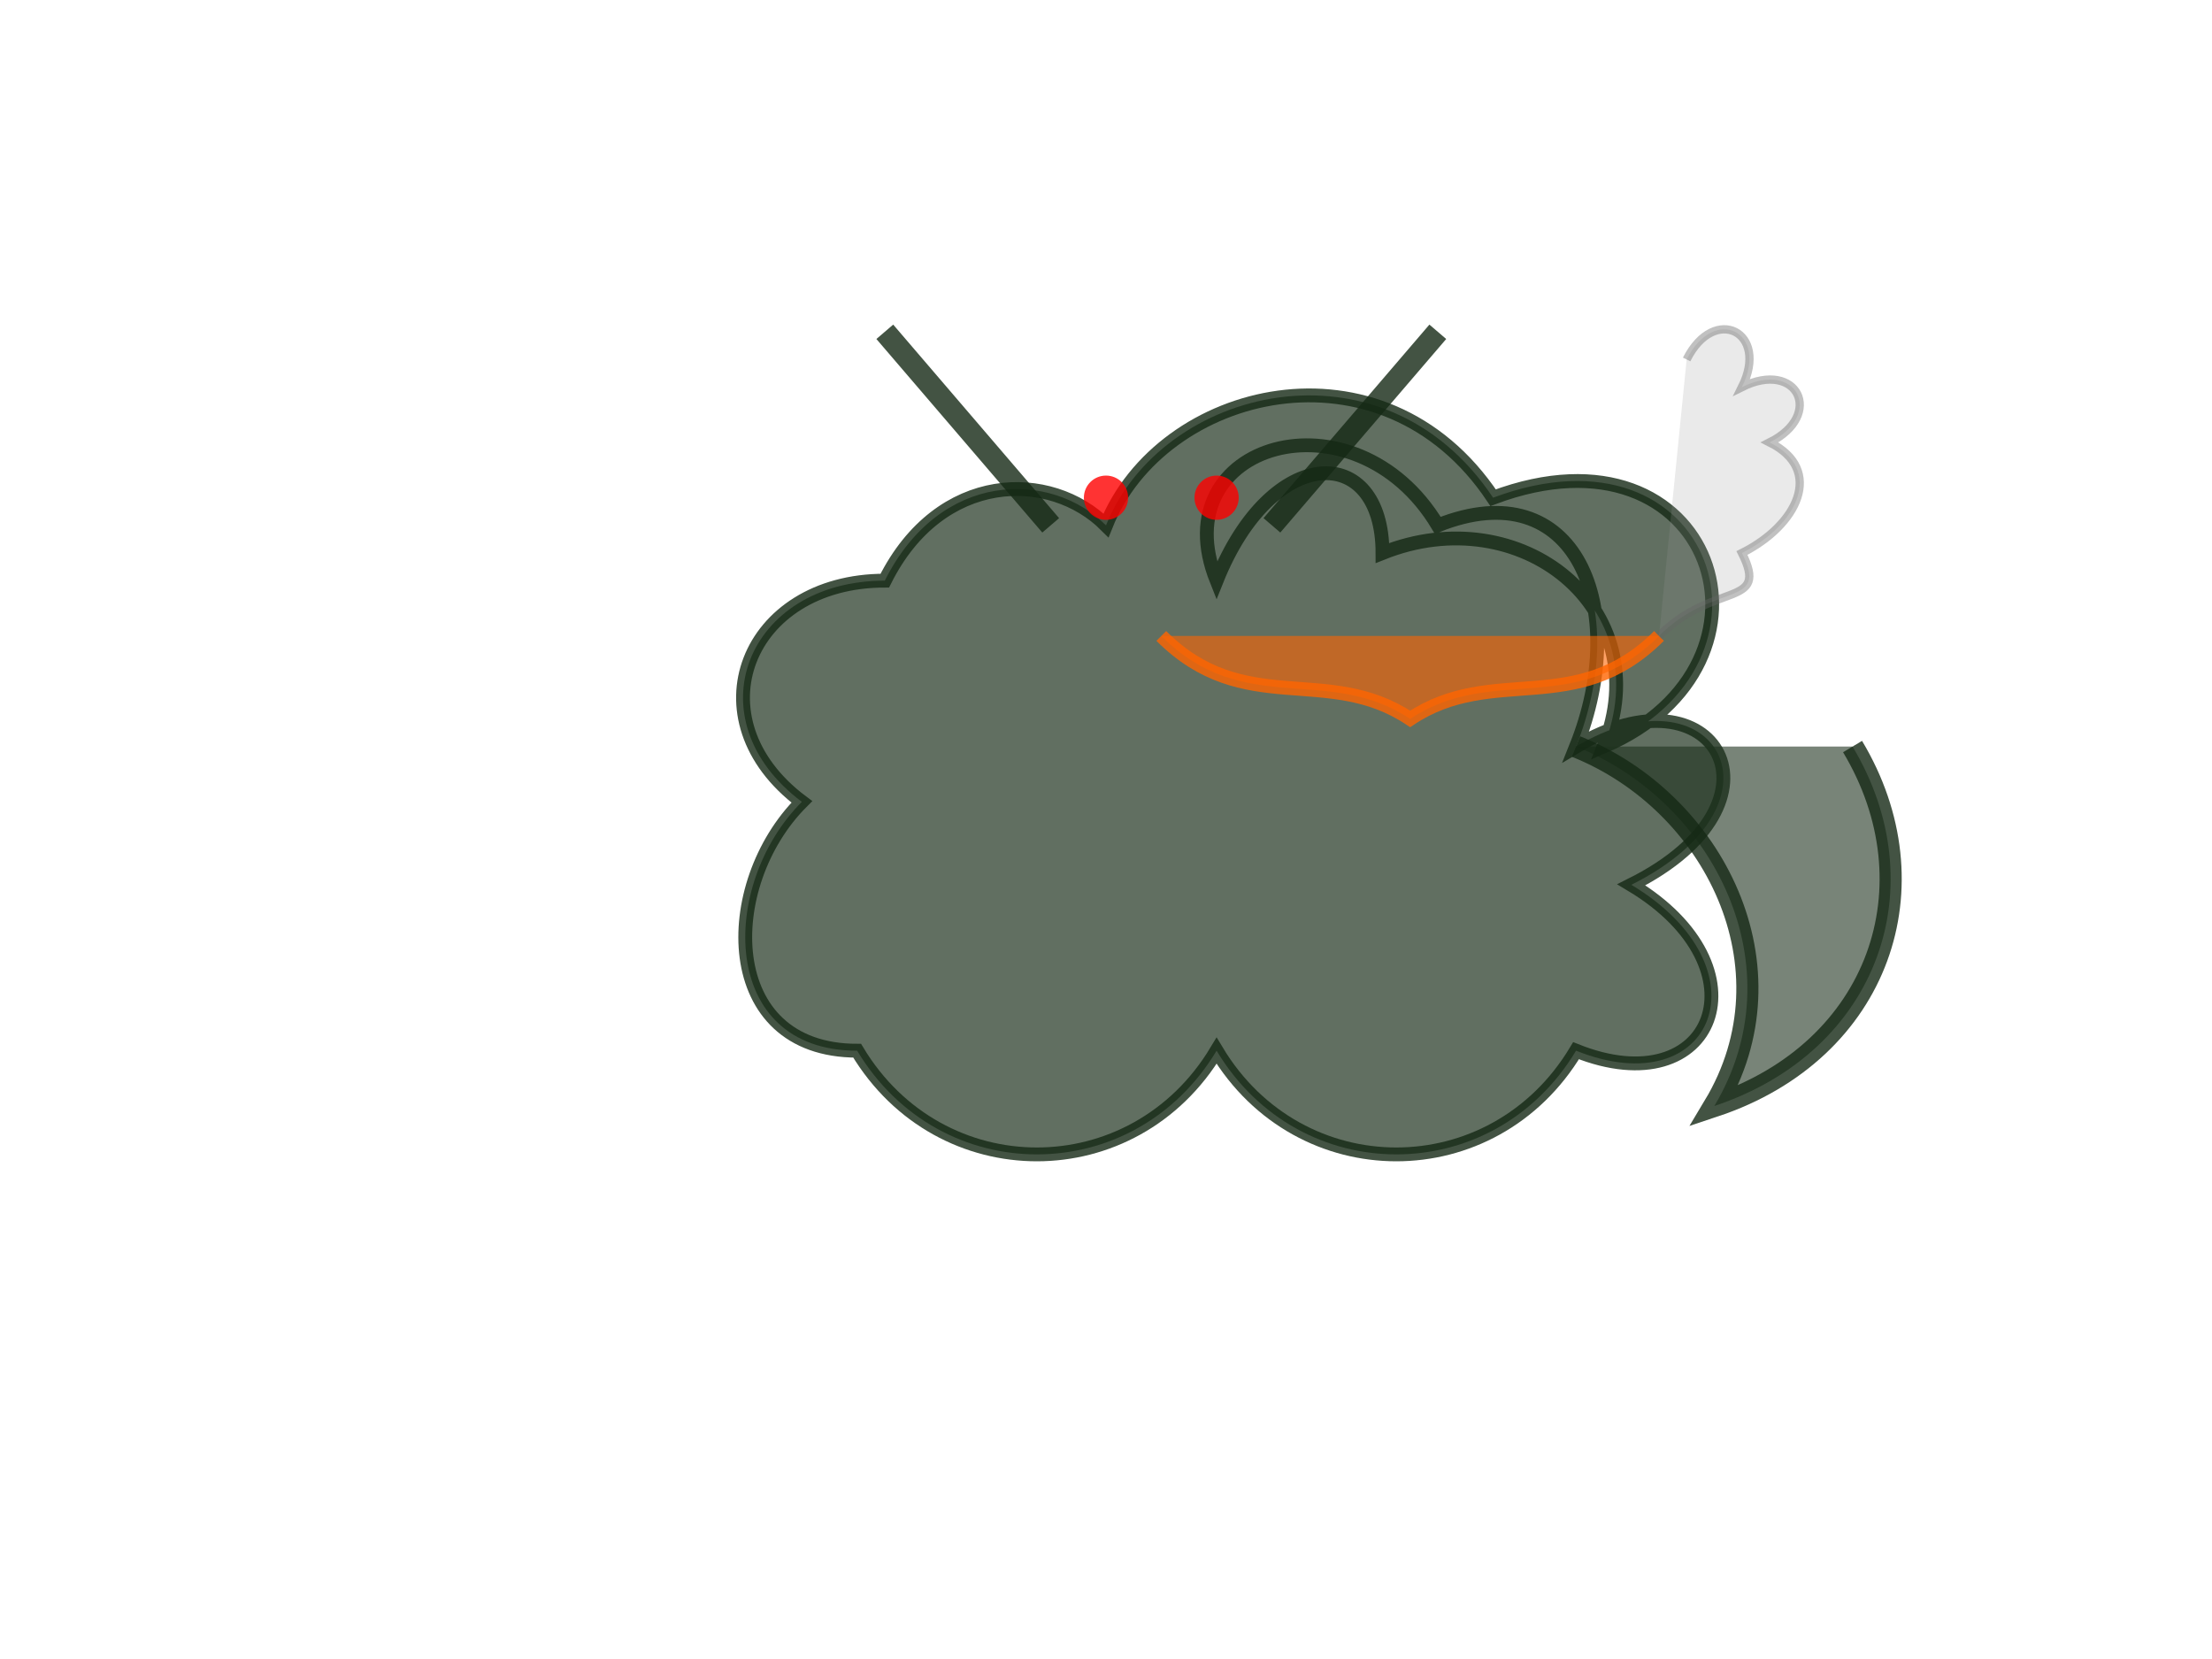 <?xml version="1.0" encoding="UTF-8"?>
<svg width="800" height="600" viewBox="0 0 800 600" xmlns="http://www.w3.org/2000/svg">
  <!-- u0422u0435u043bu043e u0434u0440u0430u043au043eu043du0430 -->
  <path d="M500,200 C550,180 600,220 580,270 C650,240 620,150 540,180 C500,120 420,140 400,190 C380,170 340,170 320,210 C270,210 250,260 290,290 C260,320 260,380 310,380 C340,430 410,430 440,380 C470,430 540,430 570,380 C620,400 640,350 590,320 C650,290 620,240 570,270 C590,220 570,170 520,190 C490,140 420,160 440,210 C460,160 500,160 500,200 Z" fill="rgba(30, 50, 30, 0.7)" stroke="rgba(20, 40, 20, 0.8)" stroke-width="5">
    <animate attributeName="d" dur="20s" repeatCount="indefinite" values="
      M500,200 C550,180 600,220 580,270 C650,240 620,150 540,180 C500,120 420,140 400,190 C380,170 340,170 320,210 C270,210 250,260 290,290 C260,320 260,380 310,380 C340,430 410,430 440,380 C470,430 540,430 570,380 C620,400 640,350 590,320 C650,290 620,240 570,270 C590,220 570,170 520,190 C490,140 420,160 440,210 C460,160 500,160 500,200 Z;
      M520,220 C570,200 620,240 600,290 C670,260 640,170 560,200 C520,140 440,160 420,210 C400,190 360,190 340,230 C290,230 270,280 310,310 C280,340 280,400 330,400 C360,450 430,450 460,400 C490,450 560,450 590,400 C640,420 660,370 610,340 C670,310 640,260 590,290 C610,240 590,190 540,210 C510,160 440,180 460,230 C480,180 520,180 520,220 Z;
      M500,200 C550,180 600,220 580,270 C650,240 620,150 540,180 C500,120 420,140 400,190 C380,170 340,170 320,210 C270,210 250,260 290,290 C260,320 260,380 310,380 C340,430 410,430 440,380 C470,430 540,430 570,380 C620,400 640,350 590,320 C650,290 620,240 570,270 C590,220 570,170 520,190 C490,140 420,160 440,210 C460,160 500,160 500,200 Z"
    />
  </path>
  
  <!-- u041au0440u044bu043bu044cu044f u0434u0440u0430u043au043eu043du0430 -->
  <path d="M460,190 L520,120 M380,190 L320,120" stroke="rgba(20, 40, 20, 0.8)" stroke-width="8" fill="none">
    <animate attributeName="d" dur="20s" repeatCount="indefinite" values="
      M460,190 L520,120 M380,190 L320,120;
      M480,210 L540,140 M400,210 L340,140;
      M460,190 L520,120 M380,190 L320,120"
    />
  </path>
  
  <!-- u0425u0432u043eu0441u0442 u0434u0440u0430u043au043eu043du0430 -->
  <path d="M570,270 C620,290 650,350 620,400 C680,380 700,320 670,270" stroke="rgba(20, 40, 20, 0.8)" stroke-width="8" fill="rgba(30, 50, 30, 0.6)">
    <animate attributeName="d" dur="20s" repeatCount="indefinite" values="
      M570,270 C620,290 650,350 620,400 C680,380 700,320 670,270;
      M590,290 C640,310 670,370 640,420 C700,400 720,340 690,290;
      M570,270 C620,290 650,350 620,400 C680,380 700,320 670,270"
    />
  </path>
  
  <!-- u0413u043bu0430u0437u0430 u0434u0440u0430u043au043eu043du0430 -->
  <circle cx="440" cy="180" r="8" fill="rgba(255, 0, 0, 0.8)">
    <animate attributeName="opacity" dur="4s" repeatCount="indefinite" values="0.8;1;0.8" />
  </circle>
  <circle cx="400" cy="180" r="8" fill="rgba(255, 0, 0, 0.8)">
    <animate attributeName="opacity" dur="4s" repeatCount="indefinite" values="0.8;1;0.8" />
  </circle>
  
  <!-- u041eu0433u043eu043du044c u0438u0437 u043fu0430u0441u0442u0438 -->
  <path d="M420,230 C450,260 480,240 510,260 C540,240 570,260 600,230" stroke="rgba(255, 100, 0, 0.8)" stroke-width="5" fill="rgba(255, 100, 0, 0.6)">
    <animate attributeName="d" dur="1s" repeatCount="indefinite" values="
      M420,230 C450,260 480,240 510,260 C540,240 570,260 600,230;
      M420,230 C450,250 480,270 510,250 C540,270 570,250 600,230;
      M420,230 C450,260 480,240 510,260 C540,240 570,260 600,230"
    />
    <animate attributeName="opacity" dur="1s" repeatCount="indefinite" values="0.8;1;0.8" />
  </path>
  
  <!-- u0414u044bu043c -->
  <path d="M600,230 C620,210 640,220 630,200 C650,190 660,170 640,160 C660,150 650,130 630,140 C640,120 620,110 610,130" stroke="rgba(100, 100, 100, 0.4)" stroke-width="3" fill="rgba(150, 150, 150, 0.2)">
    <animate attributeName="d" dur="3s" repeatCount="indefinite" values="
      M600,230 C620,210 640,220 630,200 C650,190 660,170 640,160 C660,150 650,130 630,140 C640,120 620,110 610,130;
      M600,230 C630,200 650,210 640,180 C670,170 680,150 650,140 C680,120 670,100 640,110 C660,90 630,80 620,100;
      M600,230 C620,210 640,220 630,200 C650,190 660,170 640,160 C660,150 650,130 630,140 C640,120 620,110 610,130"
    />
    <animate attributeName="opacity" dur="3s" repeatCount="indefinite" values="0.4;0.1;0.4" />
  </path>
</svg>
